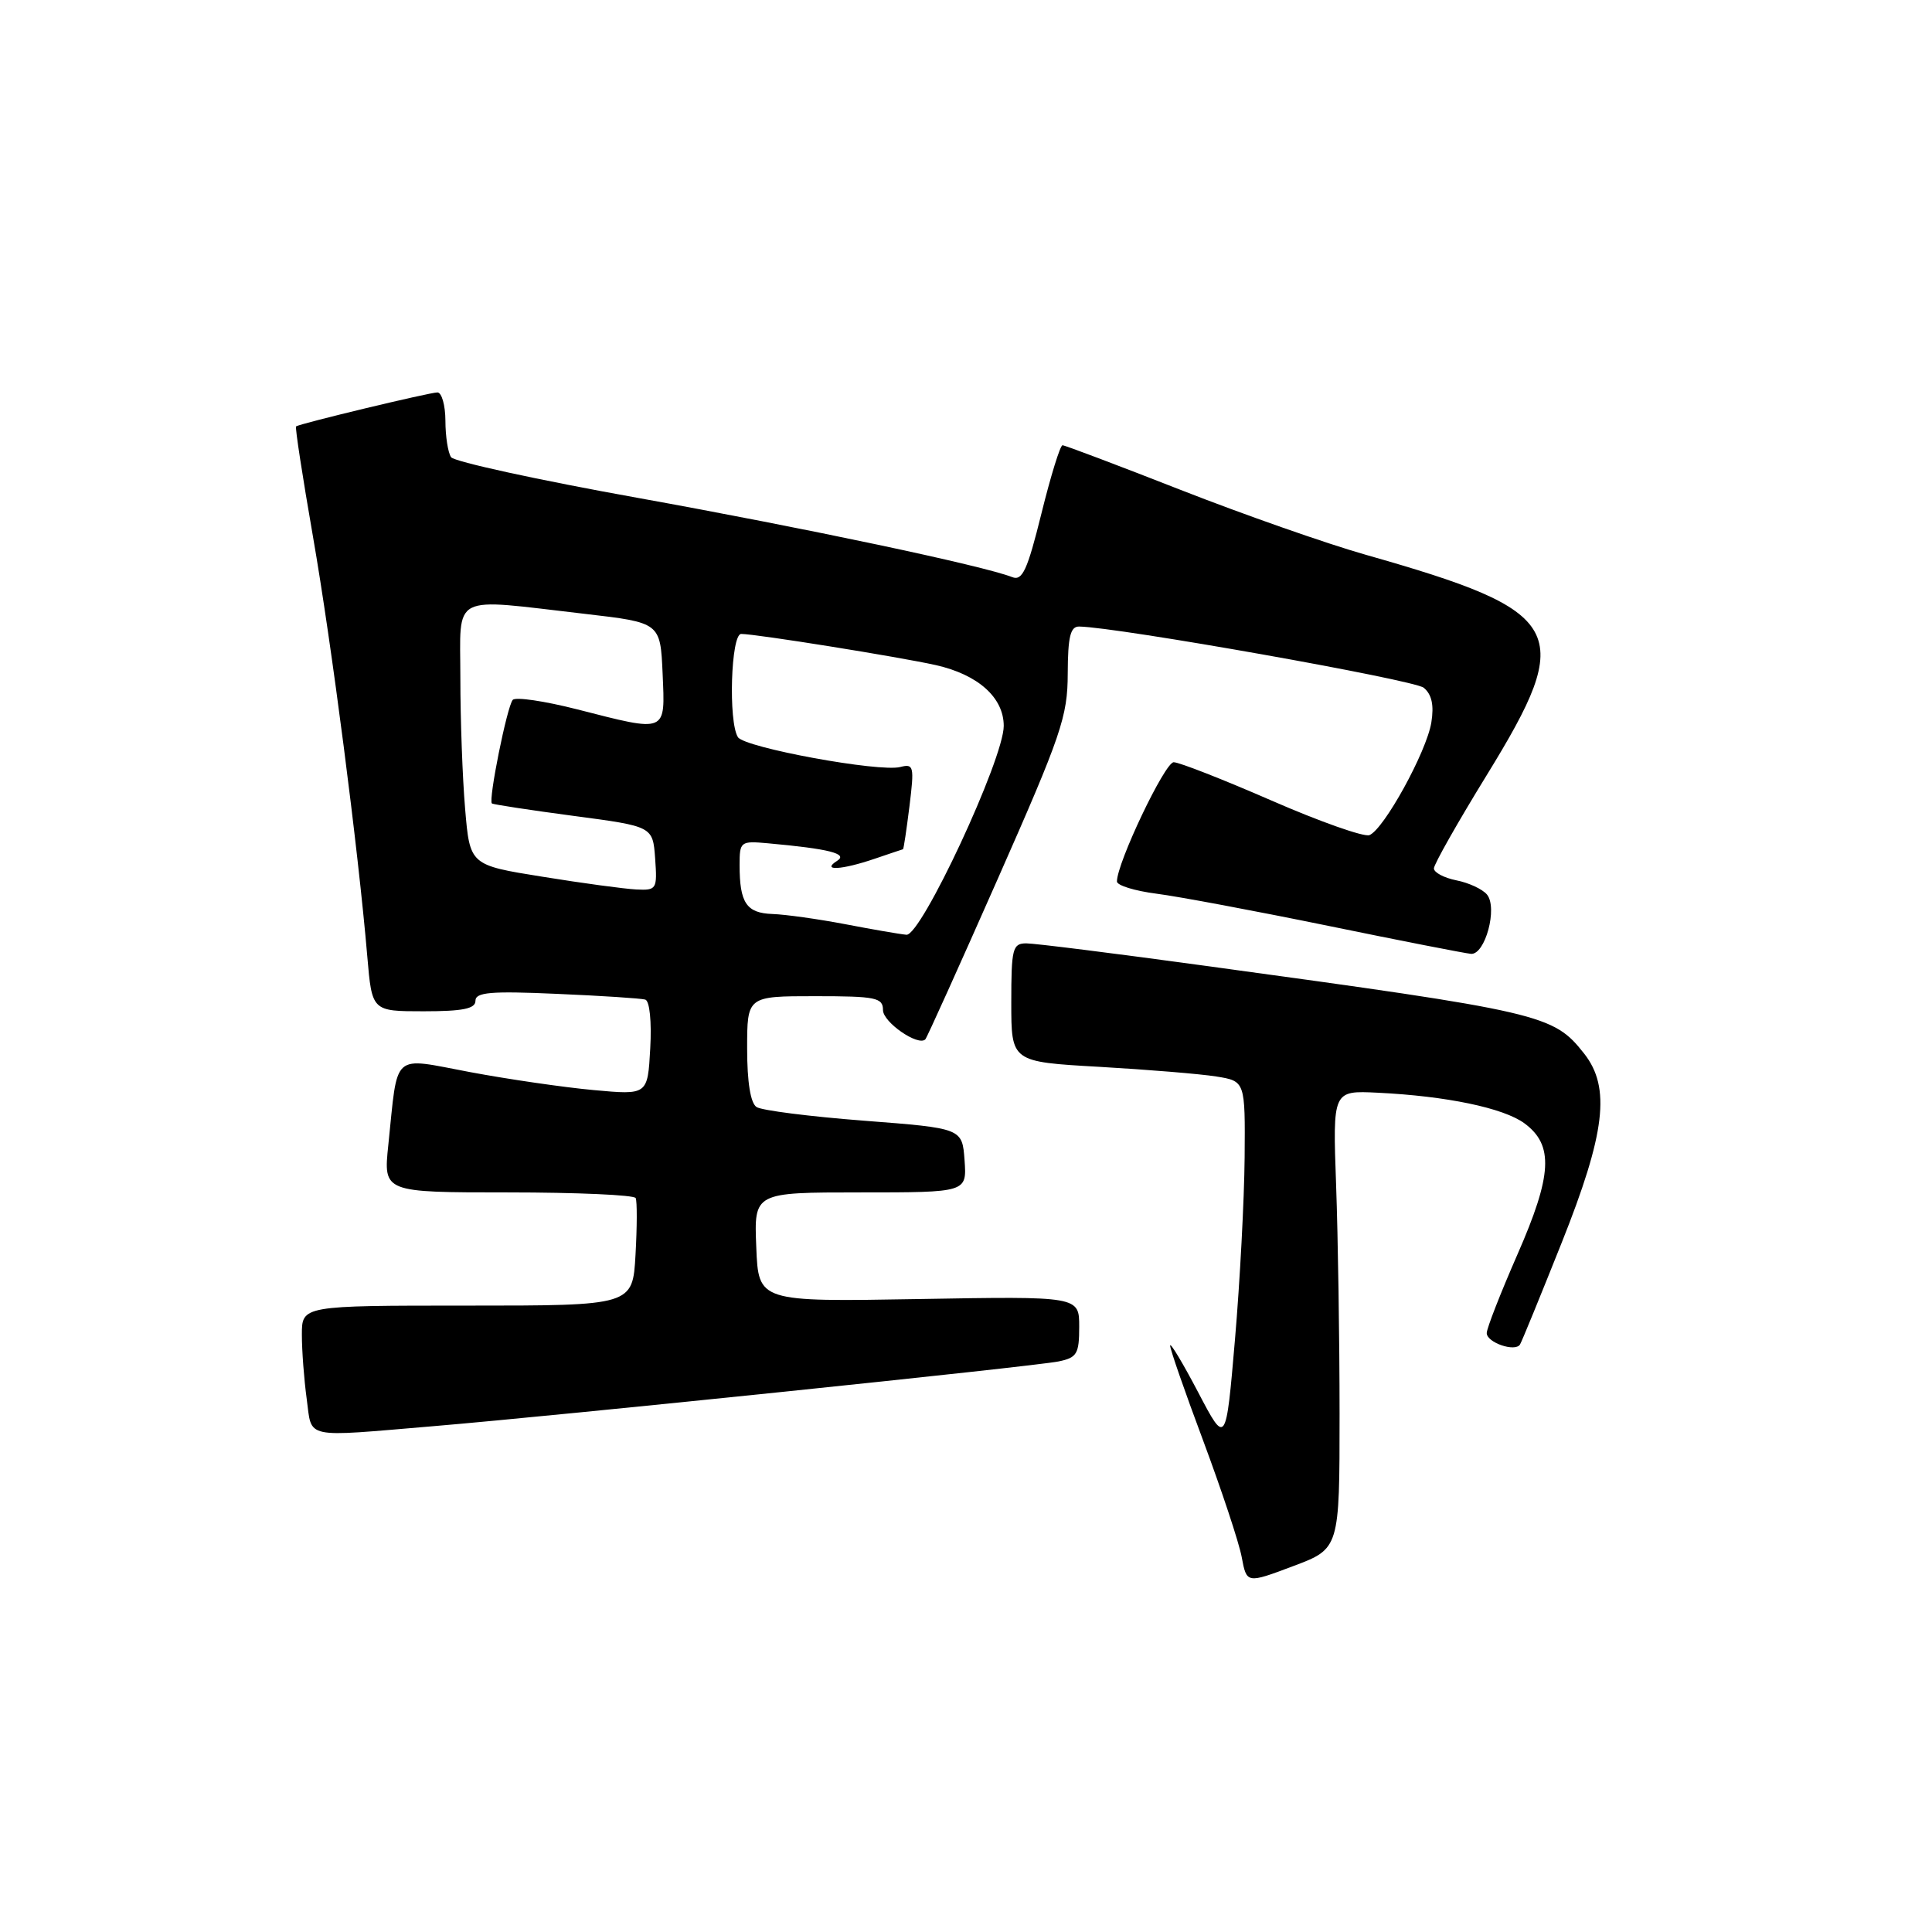 <?xml version="1.0" encoding="UTF-8" standalone="no"?>
<!DOCTYPE svg PUBLIC "-//W3C//DTD SVG 1.1//EN" "http://www.w3.org/Graphics/SVG/1.1/DTD/svg11.dtd" >
<svg xmlns="http://www.w3.org/2000/svg" xmlns:xlink="http://www.w3.org/1999/xlink" version="1.1" viewBox="0 0 256 256">
 <g >
 <path fill="currentColor"
d=" M 177.50 187.35 C 177.50 177.53 177.29 163.88 177.04 157.00 C 176.59 144.50 176.59 144.50 182.54 144.79 C 191.66 145.23 199.23 146.81 202.00 148.85 C 205.90 151.73 205.69 155.69 201.06 166.24 C 198.83 171.34 197.00 176.01 197.00 176.64 C 197.00 177.90 200.77 179.19 201.41 178.15 C 201.64 177.78 204.11 171.74 206.91 164.72 C 212.73 150.14 213.45 144.11 209.91 139.61 C 205.81 134.41 204.47 134.09 159.75 127.98 C 147.79 126.34 137.10 125.00 136.00 125.00 C 134.17 125.00 134.00 125.67 134.00 132.85 C 134.00 140.70 134.00 140.70 145.66 141.36 C 152.07 141.73 159.04 142.30 161.16 142.64 C 165.00 143.26 165.00 143.26 164.92 153.38 C 164.87 158.95 164.30 169.80 163.64 177.50 C 162.44 191.50 162.44 191.50 158.77 184.50 C 156.75 180.65 155.08 177.86 155.05 178.29 C 155.02 178.72 157.00 184.41 159.44 190.93 C 161.87 197.46 164.17 204.38 164.53 206.31 C 165.19 209.84 165.19 209.84 171.35 207.52 C 177.50 205.21 177.50 205.21 177.50 187.35 Z  M 57.50 188.97 C 74.38 187.55 136.93 181.07 140.25 180.40 C 142.70 179.90 143.00 179.41 143.00 175.80 C 143.00 171.76 143.00 171.76 121.75 172.13 C 100.50 172.50 100.50 172.50 100.21 165.25 C 99.91 158.00 99.91 158.00 114.01 158.00 C 128.11 158.00 128.11 158.00 127.81 153.75 C 127.50 149.50 127.50 149.50 114.50 148.50 C 107.35 147.95 100.94 147.14 100.25 146.69 C 99.45 146.17 99.00 143.40 99.00 138.94 C 99.00 132.00 99.00 132.00 108.00 132.00 C 116.07 132.00 117.00 132.19 117.00 133.84 C 117.00 135.45 121.66 138.67 122.61 137.72 C 122.81 137.53 127.13 127.95 132.22 116.43 C 140.64 97.37 141.47 94.94 141.48 89.25 C 141.50 84.36 141.83 83.00 143.00 83.02 C 148.08 83.10 187.39 90.08 188.65 91.13 C 189.72 92.01 190.03 93.44 189.66 95.73 C 189.03 99.62 183.36 109.92 181.45 110.66 C 180.73 110.93 174.90 108.88 168.49 106.08 C 162.09 103.29 156.25 101.00 155.52 101.00 C 154.35 101.00 148.00 114.34 148.00 116.80 C 148.00 117.32 150.36 118.05 153.25 118.42 C 156.14 118.79 166.38 120.71 176.00 122.68 C 185.62 124.66 194.14 126.32 194.91 126.39 C 196.79 126.54 198.48 120.28 197.03 118.53 C 196.44 117.82 194.62 116.97 192.98 116.65 C 191.34 116.32 190.00 115.61 190.00 115.07 C 190.00 114.53 193.15 108.97 197.00 102.71 C 208.82 83.49 207.49 81.05 181.00 73.52 C 175.78 72.04 164.72 68.16 156.43 64.91 C 148.14 61.66 141.10 59.00 140.79 59.00 C 140.48 59.00 139.22 63.08 137.99 68.06 C 136.14 75.54 135.47 77.01 134.12 76.47 C 130.29 74.96 106.74 69.98 84.50 65.97 C 71.30 63.60 60.17 61.17 59.77 60.58 C 59.36 59.98 59.02 57.81 59.02 55.75 C 59.01 53.69 58.53 52.00 57.96 52.00 C 56.91 52.00 39.73 56.13 39.23 56.50 C 39.08 56.61 40.09 63.18 41.47 71.10 C 43.94 85.29 47.47 112.58 48.67 126.75 C 49.29 134.00 49.29 134.00 56.14 134.00 C 61.34 134.00 63.00 133.66 63.00 132.61 C 63.00 131.48 65.01 131.30 73.75 131.69 C 79.66 131.94 84.95 132.29 85.50 132.45 C 86.08 132.62 86.36 135.36 86.16 138.92 C 85.82 145.10 85.82 145.10 78.66 144.44 C 74.72 144.08 67.36 143.01 62.29 142.06 C 51.77 140.09 52.76 139.20 51.45 151.75 C 50.80 158.00 50.80 158.00 67.34 158.00 C 76.44 158.00 84.04 158.34 84.23 158.75 C 84.43 159.16 84.42 162.54 84.21 166.25 C 83.83 173.00 83.83 173.00 61.91 173.00 C 40.00 173.00 40.00 173.00 40.00 176.86 C 40.00 178.98 40.29 182.81 40.64 185.36 C 41.37 190.74 40.00 190.44 57.50 188.97 Z  M 112.00 122.46 C 108.42 121.78 104.09 121.17 102.36 121.11 C 98.90 120.99 98.00 119.64 98.00 114.62 C 98.00 111.51 98.12 111.41 101.75 111.74 C 109.84 112.47 112.42 113.12 110.93 114.06 C 108.75 115.44 111.51 115.29 115.93 113.78 C 117.89 113.11 119.57 112.55 119.65 112.53 C 119.74 112.52 120.12 109.94 120.51 106.82 C 121.16 101.54 121.08 101.17 119.30 101.63 C 116.54 102.35 98.67 99.07 97.78 97.68 C 96.49 95.65 96.85 84.00 98.21 84.00 C 100.17 84.00 119.12 87.04 124.00 88.13 C 129.60 89.39 133.00 92.43 133.00 96.19 C 133.00 100.57 122.06 124.03 120.11 123.86 C 119.22 123.78 115.58 123.15 112.00 122.46 Z  M 71.88 116.17 C 62.26 114.63 62.26 114.63 61.63 107.16 C 61.28 103.06 61.00 95.27 61.00 89.85 C 61.00 78.47 59.47 79.26 77.50 81.34 C 87.50 82.50 87.50 82.50 87.80 89.25 C 88.14 97.19 88.47 97.06 76.47 93.99 C 72.15 92.89 68.31 92.32 67.94 92.74 C 67.19 93.59 64.68 106.05 65.18 106.46 C 65.36 106.60 70.22 107.34 76.00 108.11 C 86.50 109.50 86.50 109.50 86.81 113.75 C 87.10 117.84 87.01 117.99 84.31 117.86 C 82.76 117.78 77.17 117.03 71.88 116.17 Z "/>
</g>
</svg>